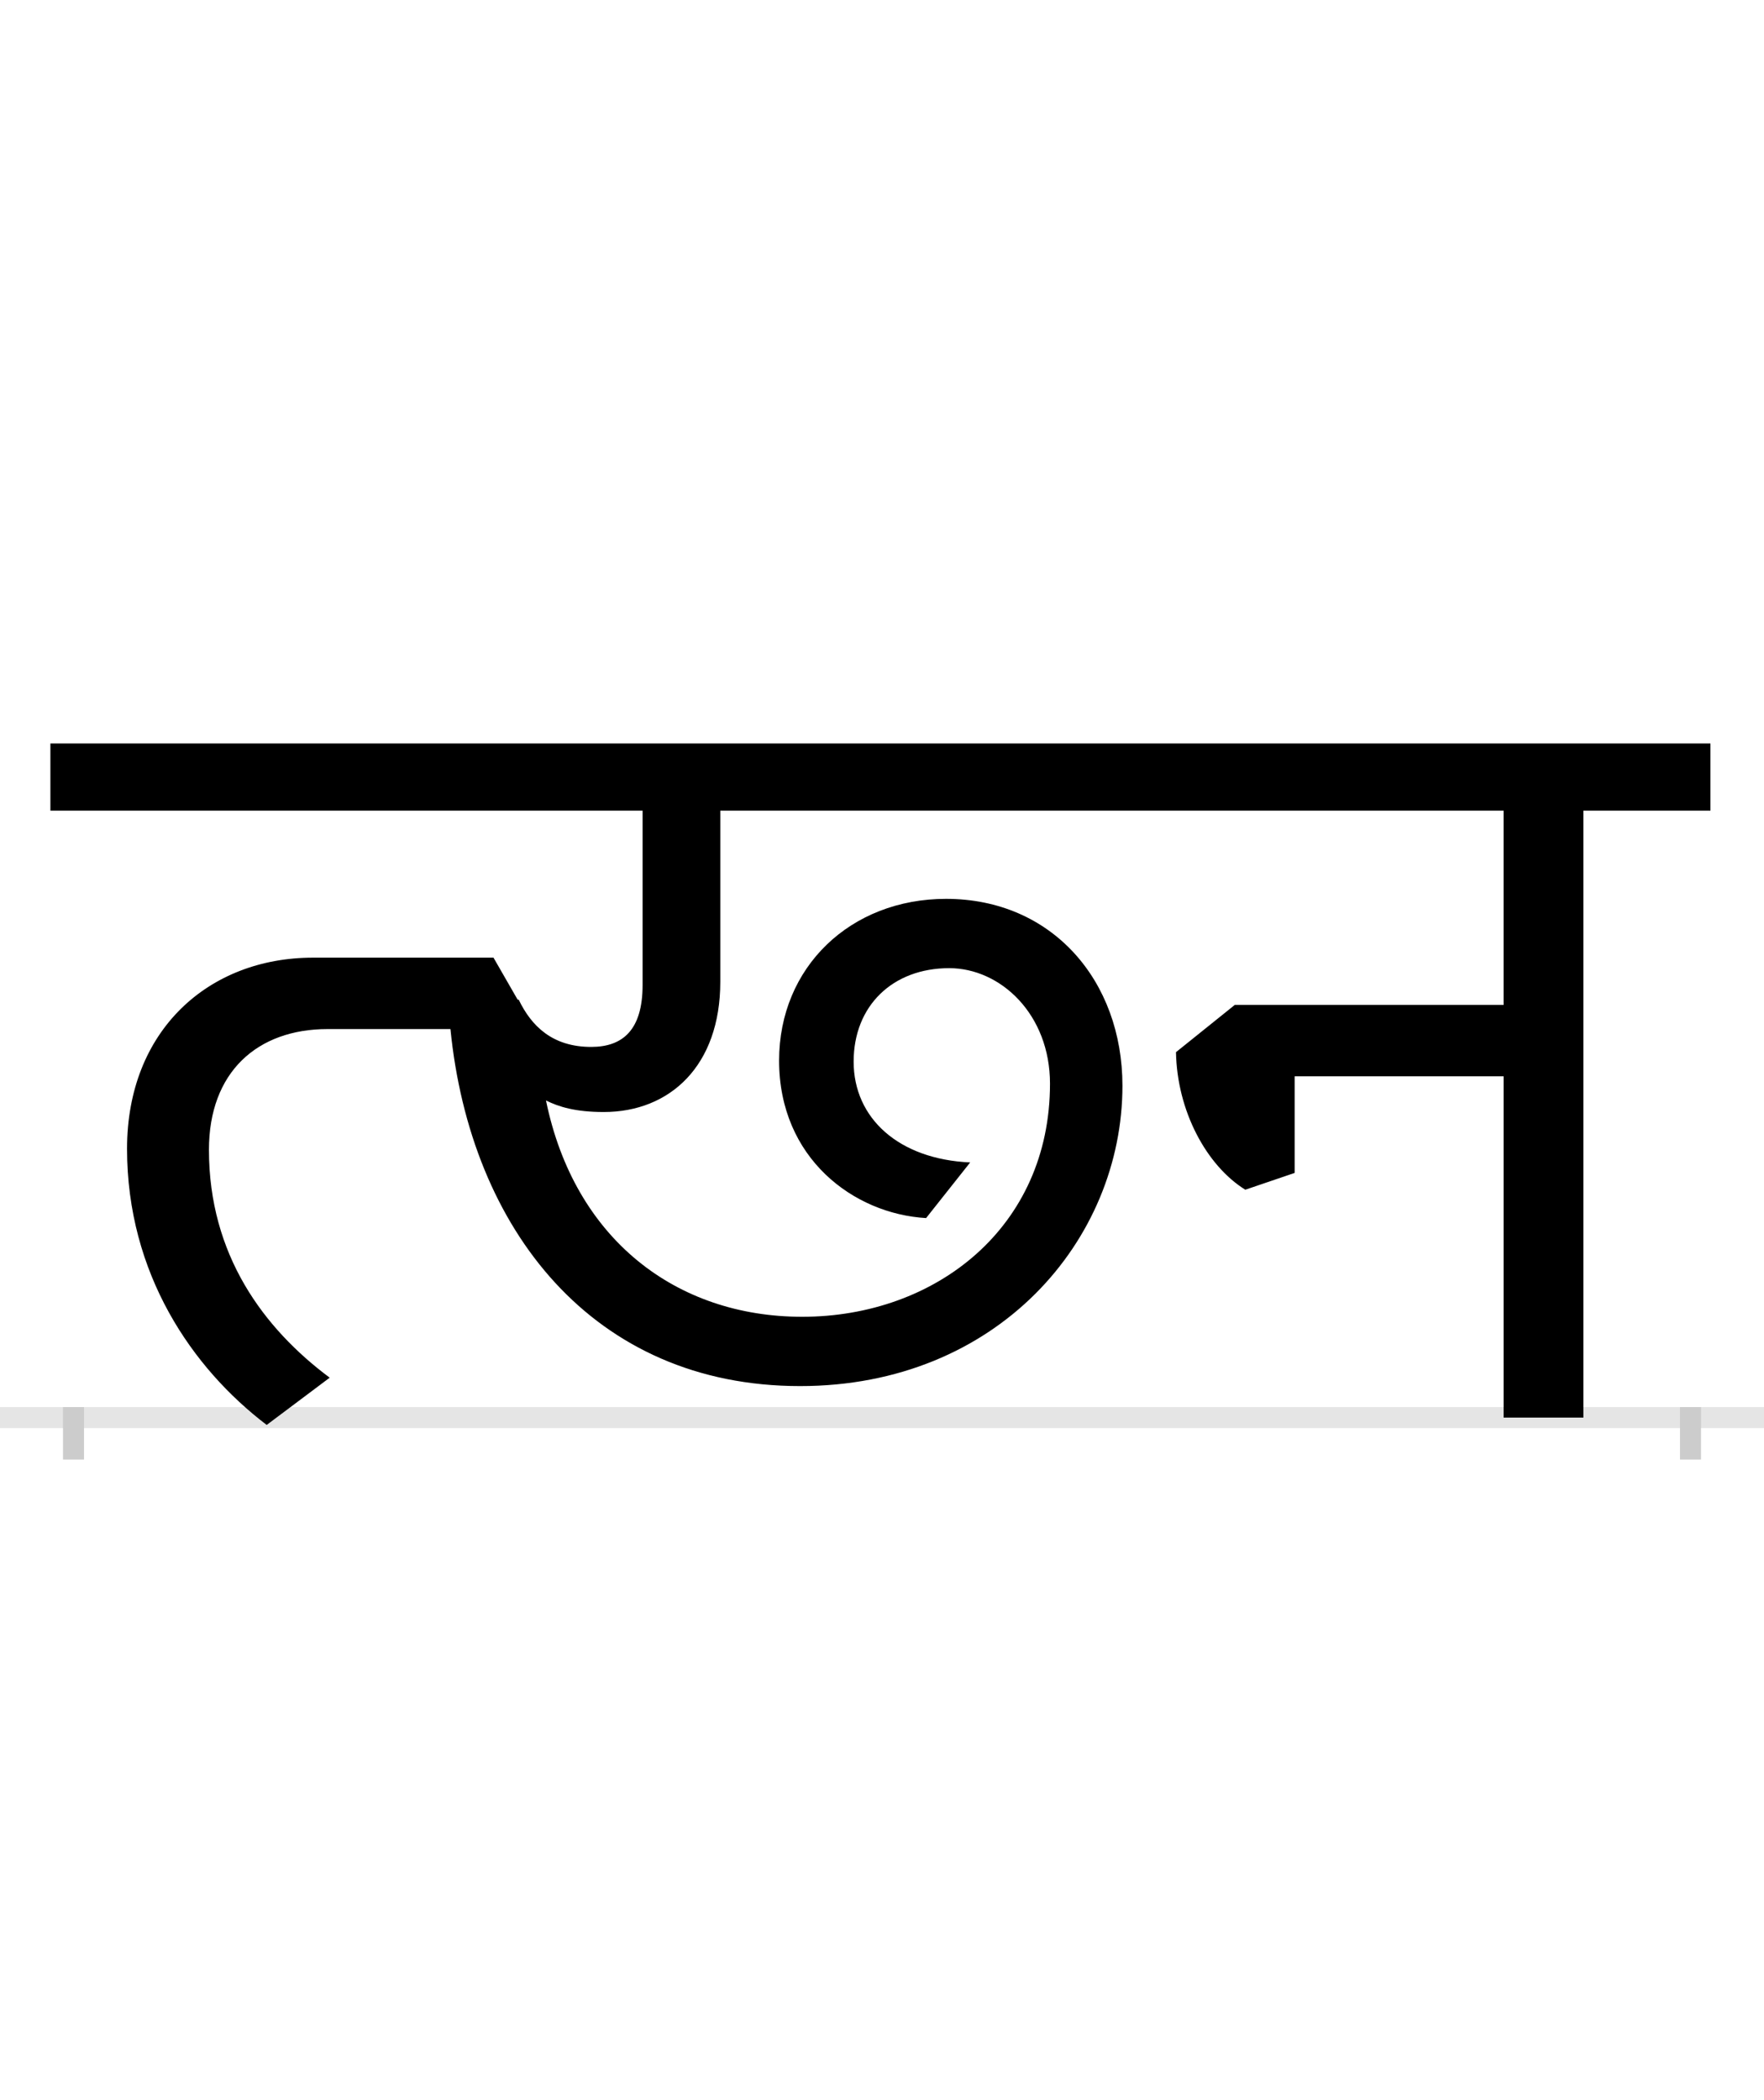 <?xml version="1.0" encoding="UTF-8"?>
<svg height="200.0" version="1.1" width="168.0" xmlns="http://www.w3.org/2000/svg" xmlns:xlink="http://www.w3.org/1999/xlink">
 <rect width="100%" height="100%" fill="#808080" stroke="none"/>
 <path d="M0,0 l168,0 l0,200 l-168,0 Z M0,0" fill="rgb(255,255,255)" transform="matrix(1,0,0,-1,0.0,200.0)"/>
 <path d="M0,0 l168,0" fill="none" stroke="rgb(229,229,229)" stroke-width="2" transform="matrix(1,0,0,-1,0.0,135.0)"/>
 <path d="M0,1 l0,-5" fill="none" stroke="rgb(204,204,204)" stroke-width="2" transform="matrix(1,0,0,-1,7.0,135.0)"/>
 <path d="M0,1 l0,-5" fill="none" stroke="rgb(204,204,204)" stroke-width="2" transform="matrix(1,0,0,-1,161.0,135.0)"/>
 <path d="M1163,233 l0,92 l199,0 l0,-325 l76,0 l0,578 l121,0 l0,64 l-1581,0 l0,-64 l564,0 l0,-166 c0,-43,-19,-59,-49,-59 c-37,0,-57,20,-69,45 l-1,0 l-23,40 l-172,0 c-99,0,-177,-69,-177,-182 c0,-119,62,-209,133,-263 l60,45 c-63,47,-115,117,-115,217 c0,74,46,115,113,115 l117,0 c19,-191,136,-340,333,-340 c188,0,307,139,307,286 c0,100,-67,178,-168,178 c-91,0,-159,-65,-159,-154 c0,-93,71,-146,140,-150 l42,53 c-68,3,-111,42,-111,96 c0,53,37,89,91,89 c49,0,96,-44,96,-110 c0,-137,-109,-222,-236,-222 c-120,0,-217,74,-244,206 c12,-6,28,-11,55,-11 c63,0,111,44,111,124 l0,163 l746,0 l0,-185 l-256,0 l-56,-45 c1,-56,29,-108,66,-131 Z M1163,233" fill="rgb(0,0,0)" transform="matrix(0.1,0.0,0.0,-0.1,7.0,135.0)"/>
</svg>